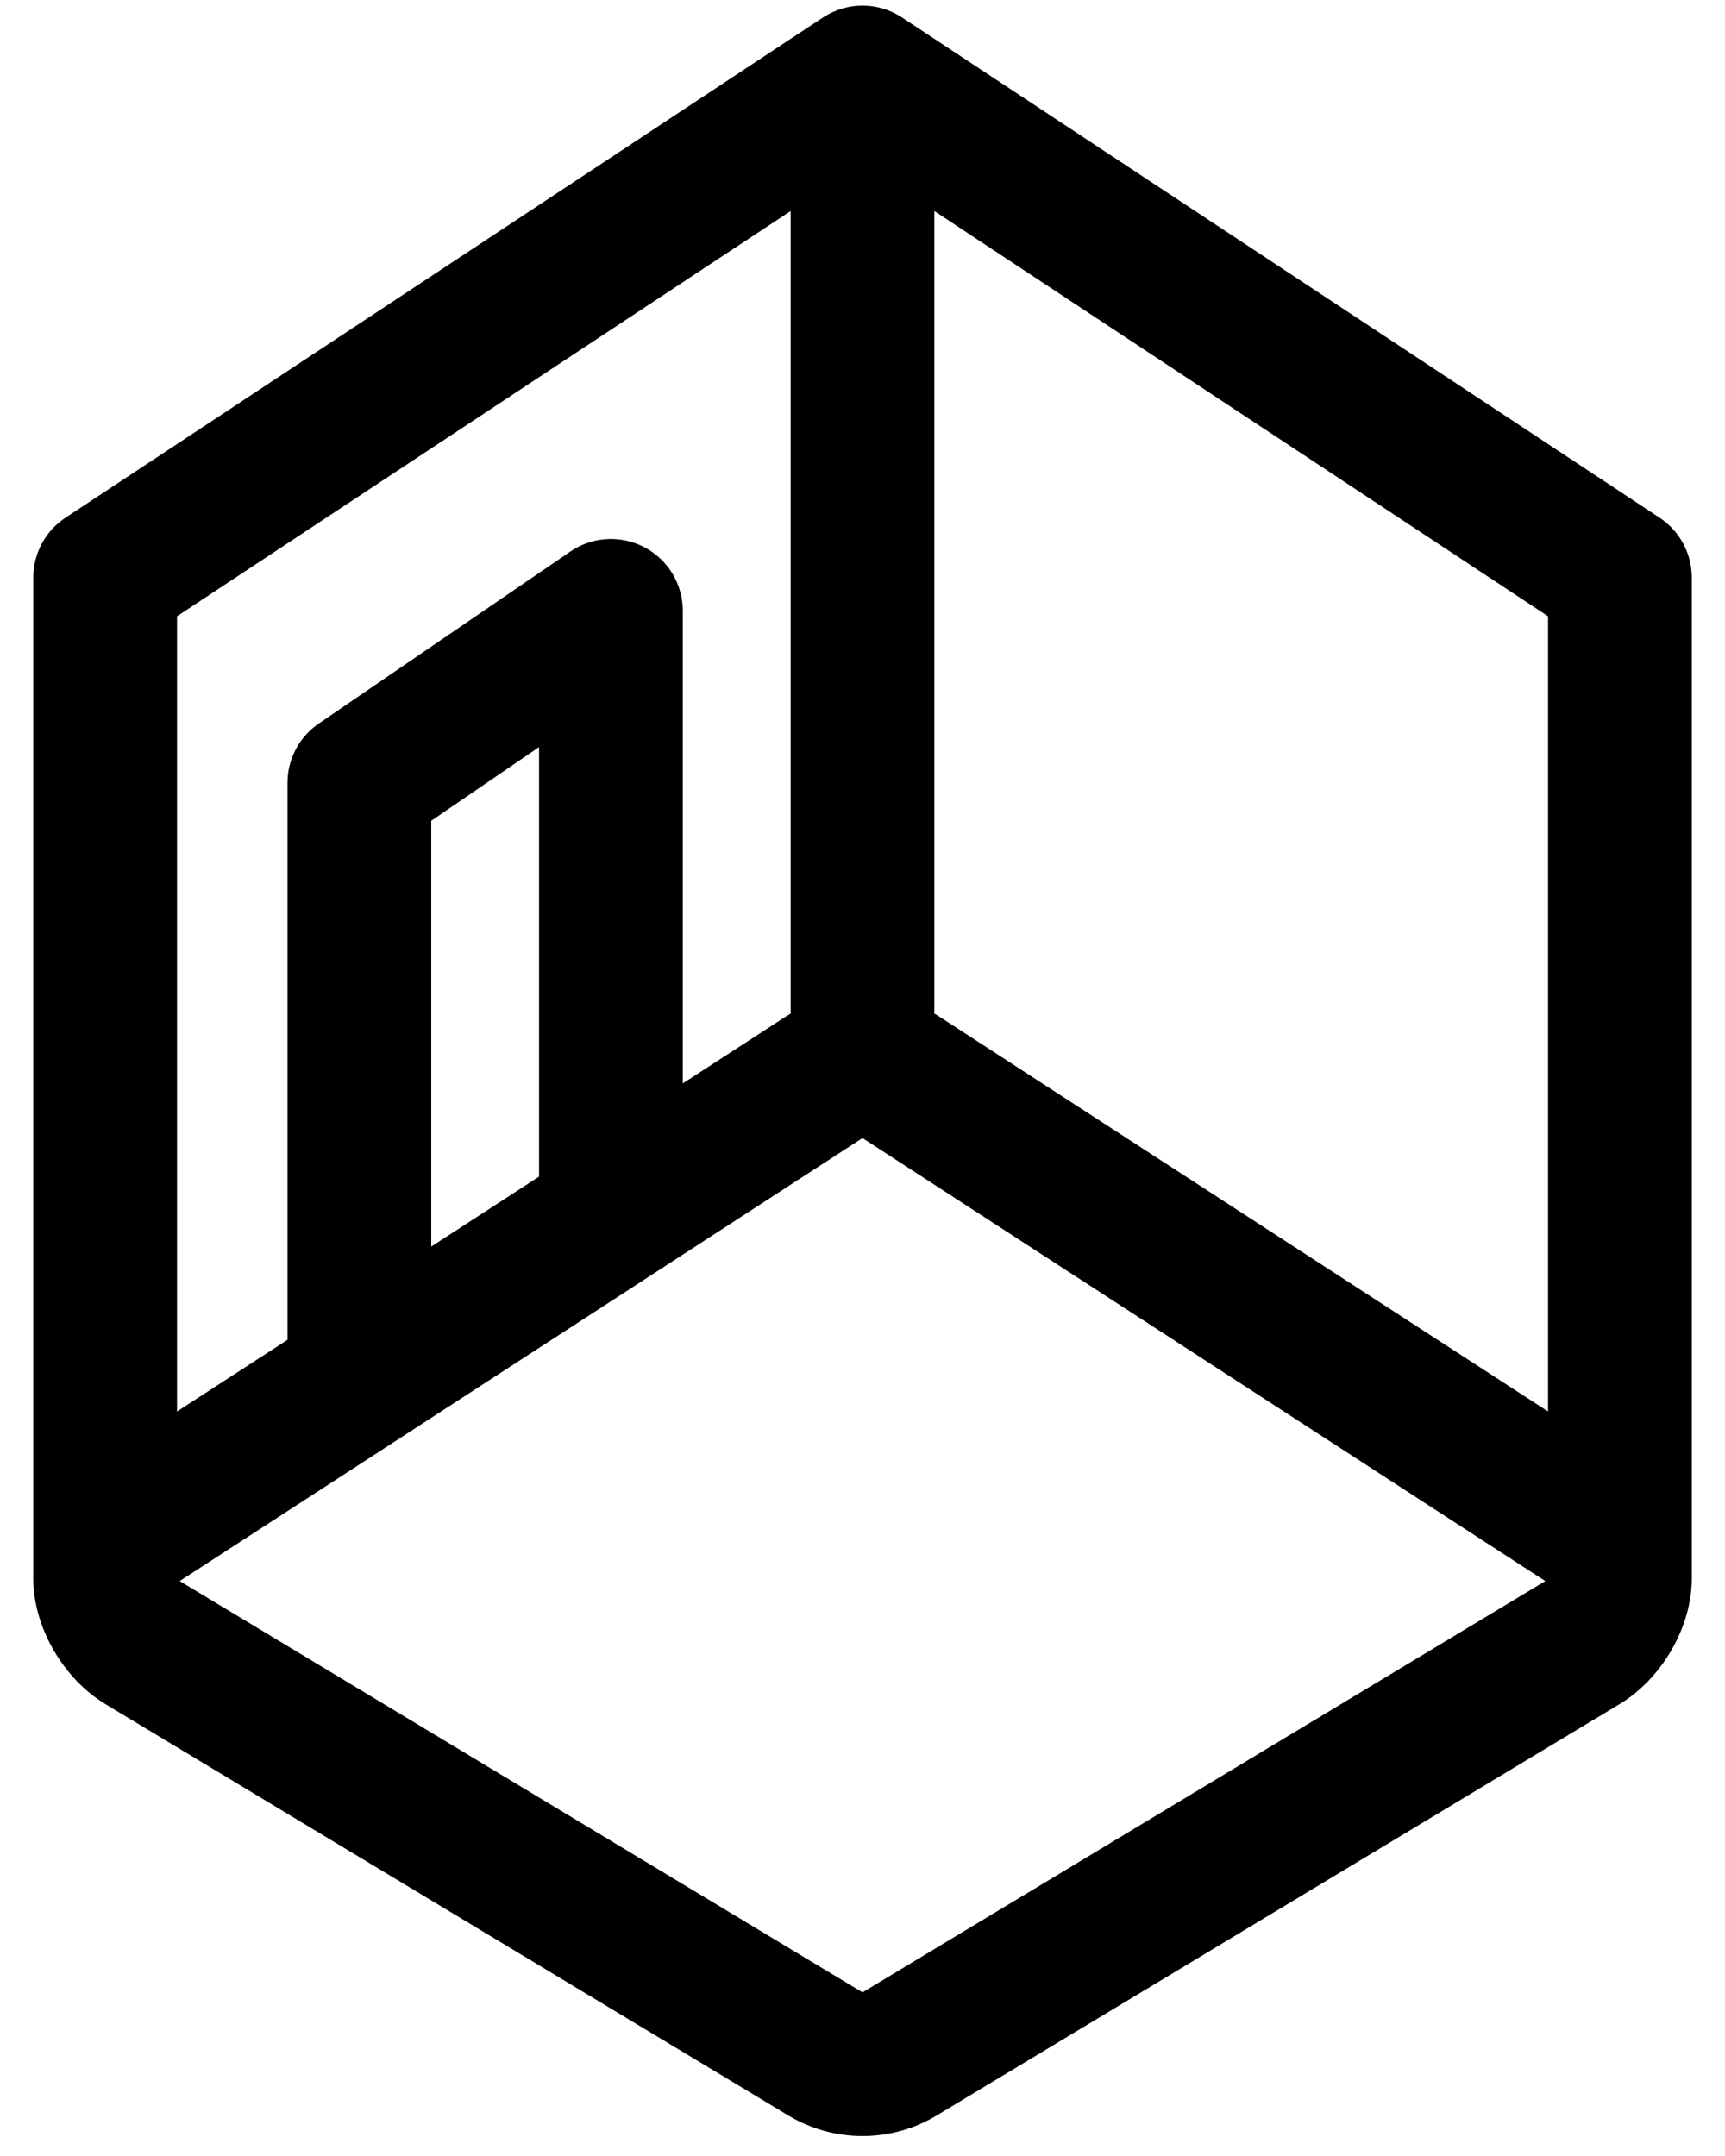 <svg width="24" height="30" viewBox="0 0 24 30" fill="none" xmlns="http://www.w3.org/2000/svg">
<path fill-rule="evenodd" clip-rule="evenodd" d="M0.912 7.203C0.632 7.388 0.463 7.701 0.463 8.037L0.463 21.963C0.463 22.651 0.888 23.363 1.468 23.713L10.968 29.436C11.603 29.818 12.398 29.818 13.032 29.436L22.532 23.713C23.113 23.363 23.538 22.651 23.538 21.963L23.538 8.037C23.538 7.701 23.369 7.388 23.089 7.203L12.551 0.244C12.217 0.023 11.784 0.023 11.449 0.244L0.912 7.203ZM21.538 19.64L21.538 8.575L13 2.937L13 14.037C13 14.059 13 14.081 12.998 14.103C13.029 14.121 13.059 14.139 13.089 14.159L21.538 19.64ZM11.002 14.103C11.001 14.081 11 14.059 11 14.037L11 2.937L2.463 8.575L2.463 19.64L10.912 14.159C10.942 14.139 10.972 14.121 11.002 14.103ZM2.5 22L12 15.836L21.5 22L12 27.723L2.5 22Z" fill="black"/>
<path d="M5 19L5 10.893L8.5 8.5L8.5 16.5" stroke="black" stroke-width="2" stroke-linecap="round" stroke-linejoin="round"/>
</svg>
